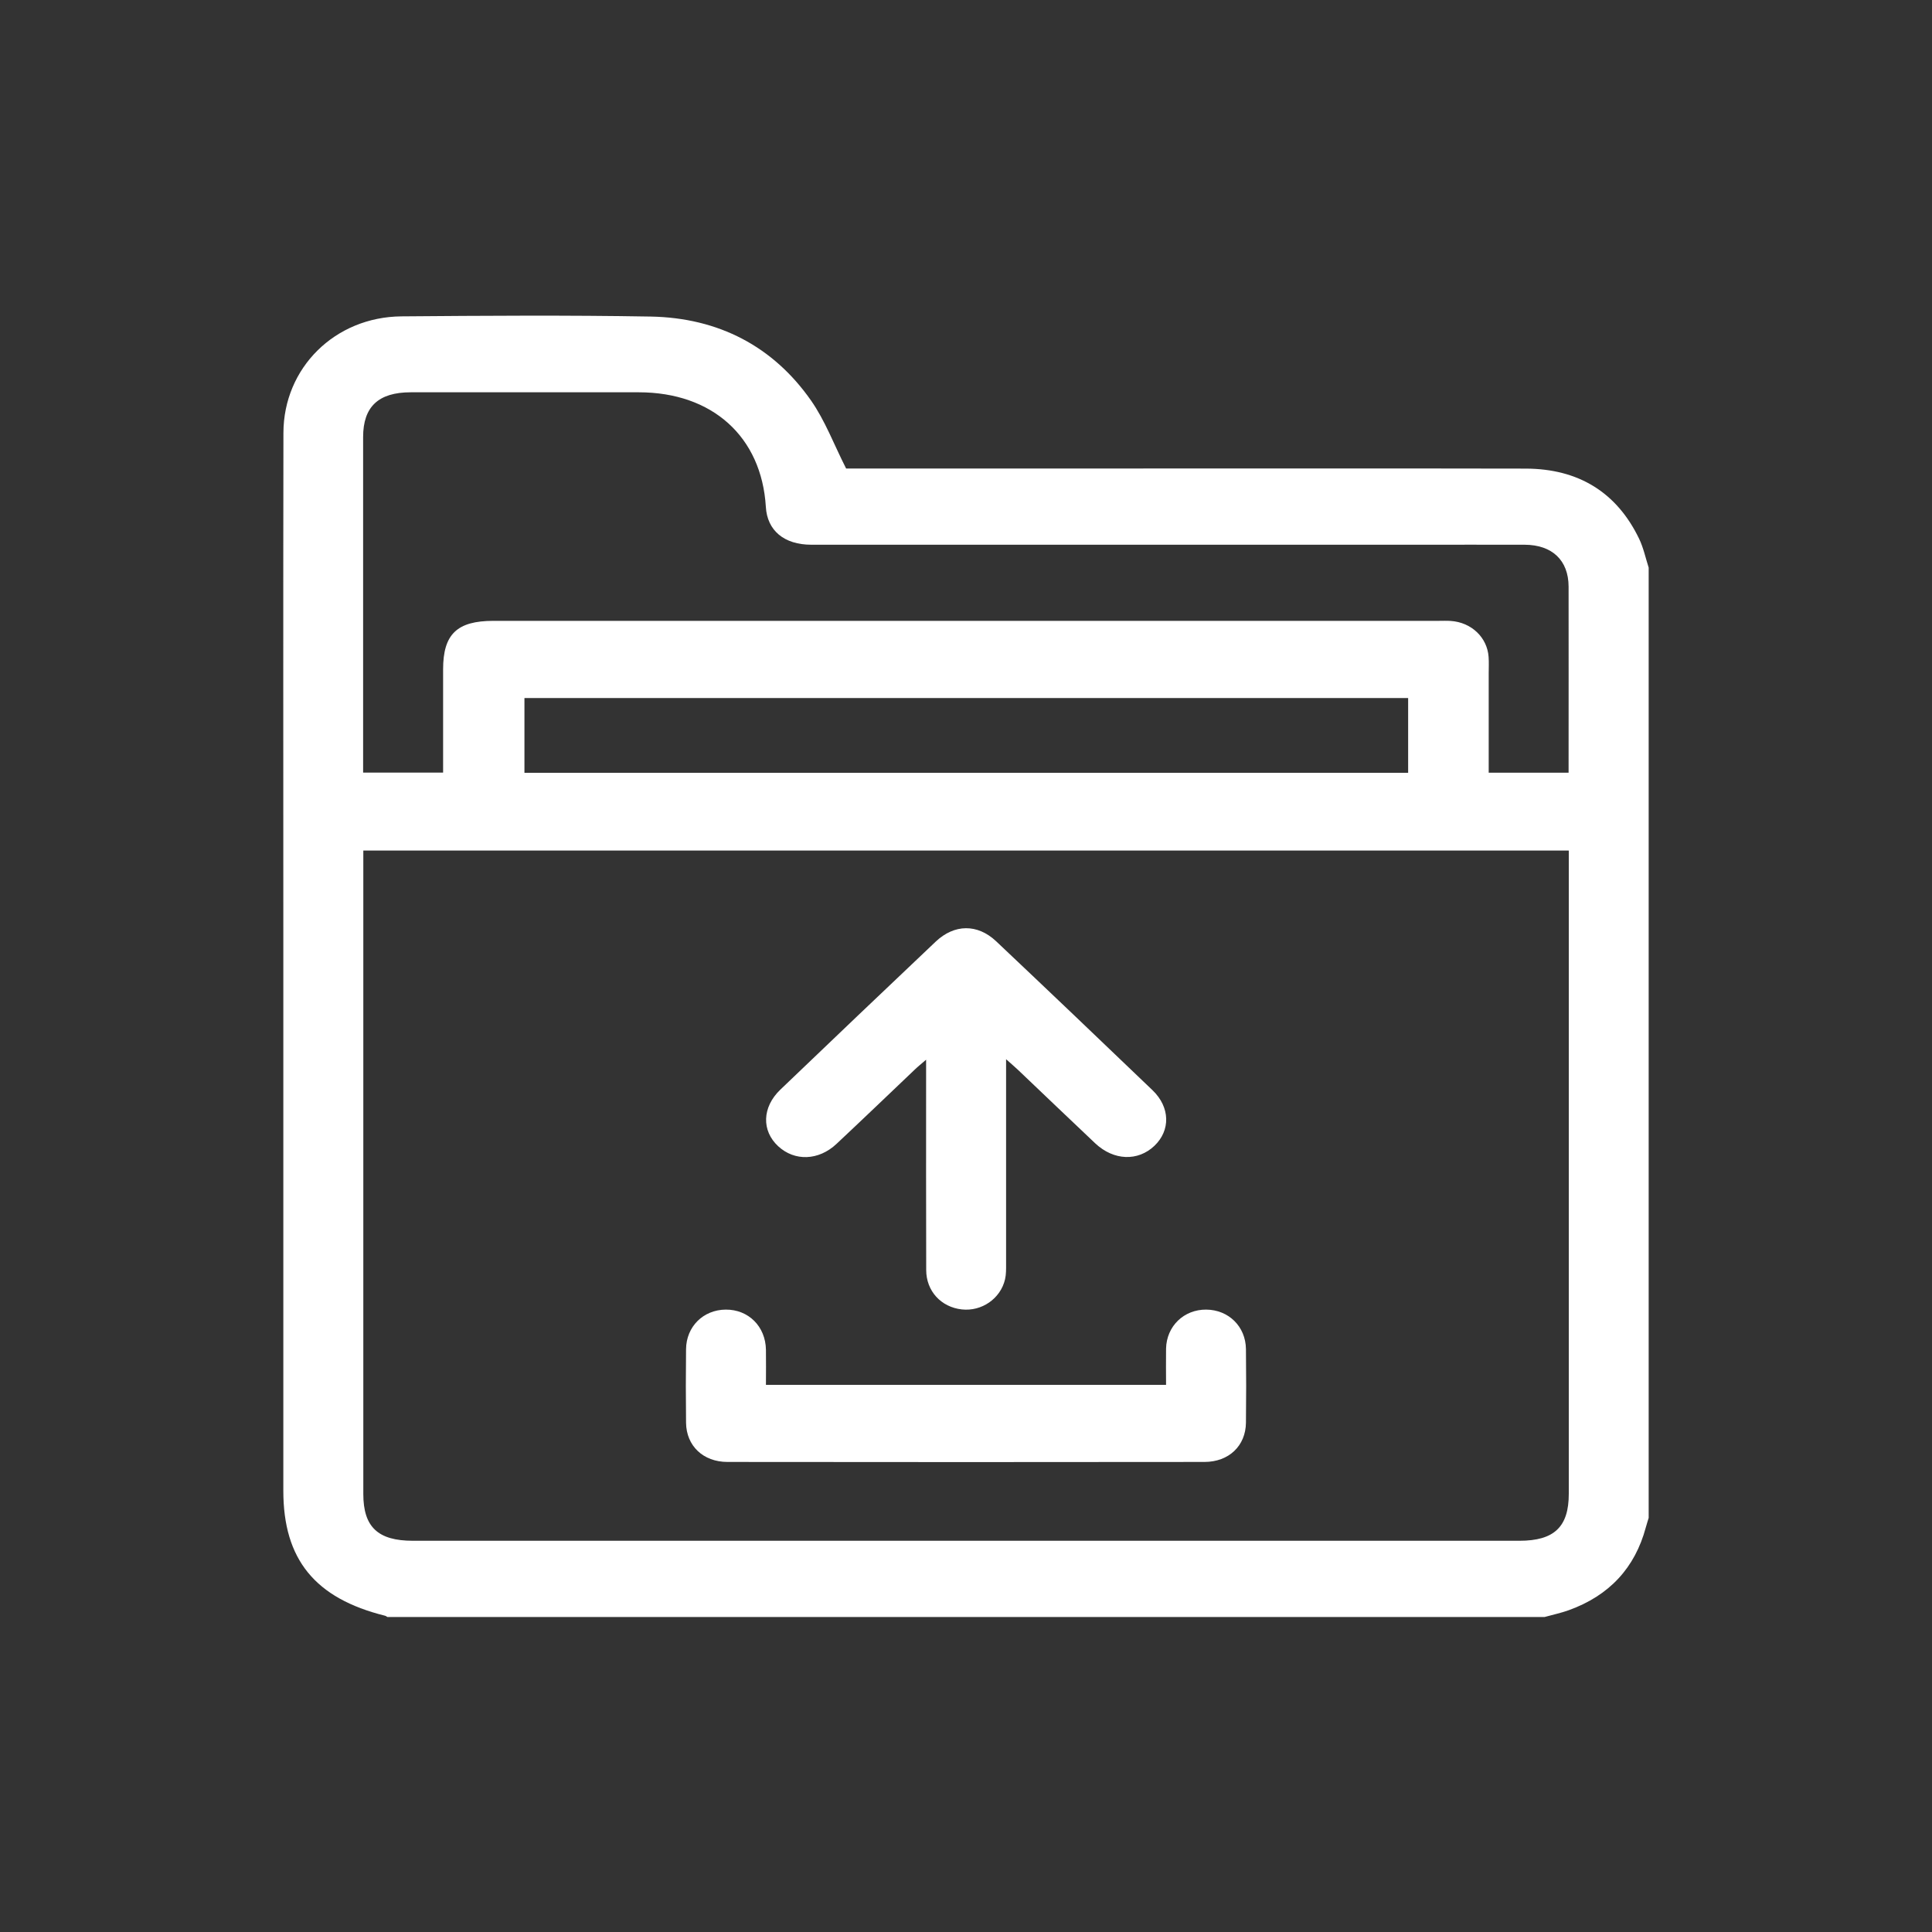 <?xml version="1.0" encoding="UTF-8"?>
<svg id="uuid-f9787253-7949-4f0d-baa6-7d2d5907595d" data-name="Livello 1" xmlns="http://www.w3.org/2000/svg" width="20" height="20" viewBox="0 0 20 20">
  <rect x="0" y="0" width="20" height="20" fill="#333333" stroke="none"/>
  <defs>
    <style>
      .uuid-adfb211d-556f-4de1-a0b1-1df864dfff56 {
        fill: #fff;
      }
    </style>
  </defs>
  <path class="uuid-adfb211d-556f-4de1-a0b1-1df864dfff56" d="M15.992,16.739H4.01c-.008-.004-.015-.011-.024-.013-.725-.18-1.053-.583-1.053-1.293v-5.837c0-1.705-.002-3.409,.001-5.114,.001-.673,.532-1.201,1.222-1.207,.86-.007,1.721-.013,2.58,.002,.704,.013,1.268,.31,1.659,.868,.147,.21,.238,.457,.364,.705h2.604c1.477,0,2.953-.002,4.43,.001,.551,.001,.945,.249,1.175,.726,.045,.094,.067,.199,.099,.299V15.713c-.01,.033-.021,.067-.03,.1-.112,.416-.376,.704-.798,.856-.081,.029-.166,.047-.249,.07m.248-7.934H3.761v6.661c0,.341,.151,.484,.513,.484H15.729c.36,0,.511-.144,.511-.486,0-2.169,0-4.339,0-6.508v-.15Zm0-.805l-0-.101c0-.609,.001-1.218-0-1.827-.001-.272-.17-.432-.456-.433-.373-.001-.745-0-1.118-0-2.088,0-4.176,0-6.265,0-.282-0-.457-.147-.471-.392-.044-.726-.554-1.186-1.316-1.186-.786-0-1.573-0-2.36,0-.334,0-.493,.149-.493,.463-0,1.113,0,2.226,0,3.339v.135h.828v-1.069c0-.364,.144-.502,.521-.502H14.894c.042,0,.083-.002,.124,.001,.213,.014,.378,.17,.392,.373,.004,.057,.001,.114,.001,.171,0,.341,0,.681,0,1.027h.828Zm-1.663-.774H5.429v.774H14.577v-.774Z"/>
  <path class="uuid-adfb211d-556f-4de1-a0b1-1df864dfff56" d="M10.415,10.966c0,.728,0,1.424-0,2.121,0,.052,.001,.106-.011,.157-.047,.2-.242,.334-.448,.311-.214-.024-.368-.19-.368-.408-.002-.653-.001-1.306-.001-1.959v-.218c-.052,.045-.086,.072-.116,.101-.27,.257-.539,.515-.811,.77-.186,.175-.434,.182-.604,.025-.174-.161-.167-.404,.021-.585,.535-.513,1.072-1.024,1.61-1.534,.193-.182,.431-.185,.624-.004,.542,.512,1.082,1.027,1.62,1.543,.183,.176,.187,.415,.02,.575-.171,.163-.422,.155-.614-.026-.268-.253-.534-.508-.801-.762-.032-.03-.065-.058-.121-.108"/>
  <path class="uuid-adfb211d-556f-4de1-a0b1-1df864dfff56" d="M12.071,14.336c0-.131-.002-.253,0-.375,.005-.233,.185-.406,.416-.404,.231,.002,.408,.174,.411,.409,.003,.254,.003,.508-0,.762-.003,.239-.176,.405-.428,.406-1.646,.002-3.293,.002-4.939,0-.252-0-.426-.167-.429-.405-.003-.254-.003-.508,0-.762,.002-.234,.178-.408,.41-.41,.236-.002,.413,.174,.417,.416,.002,.118,0,.236,0,.363h4.141Z"/>
</svg>